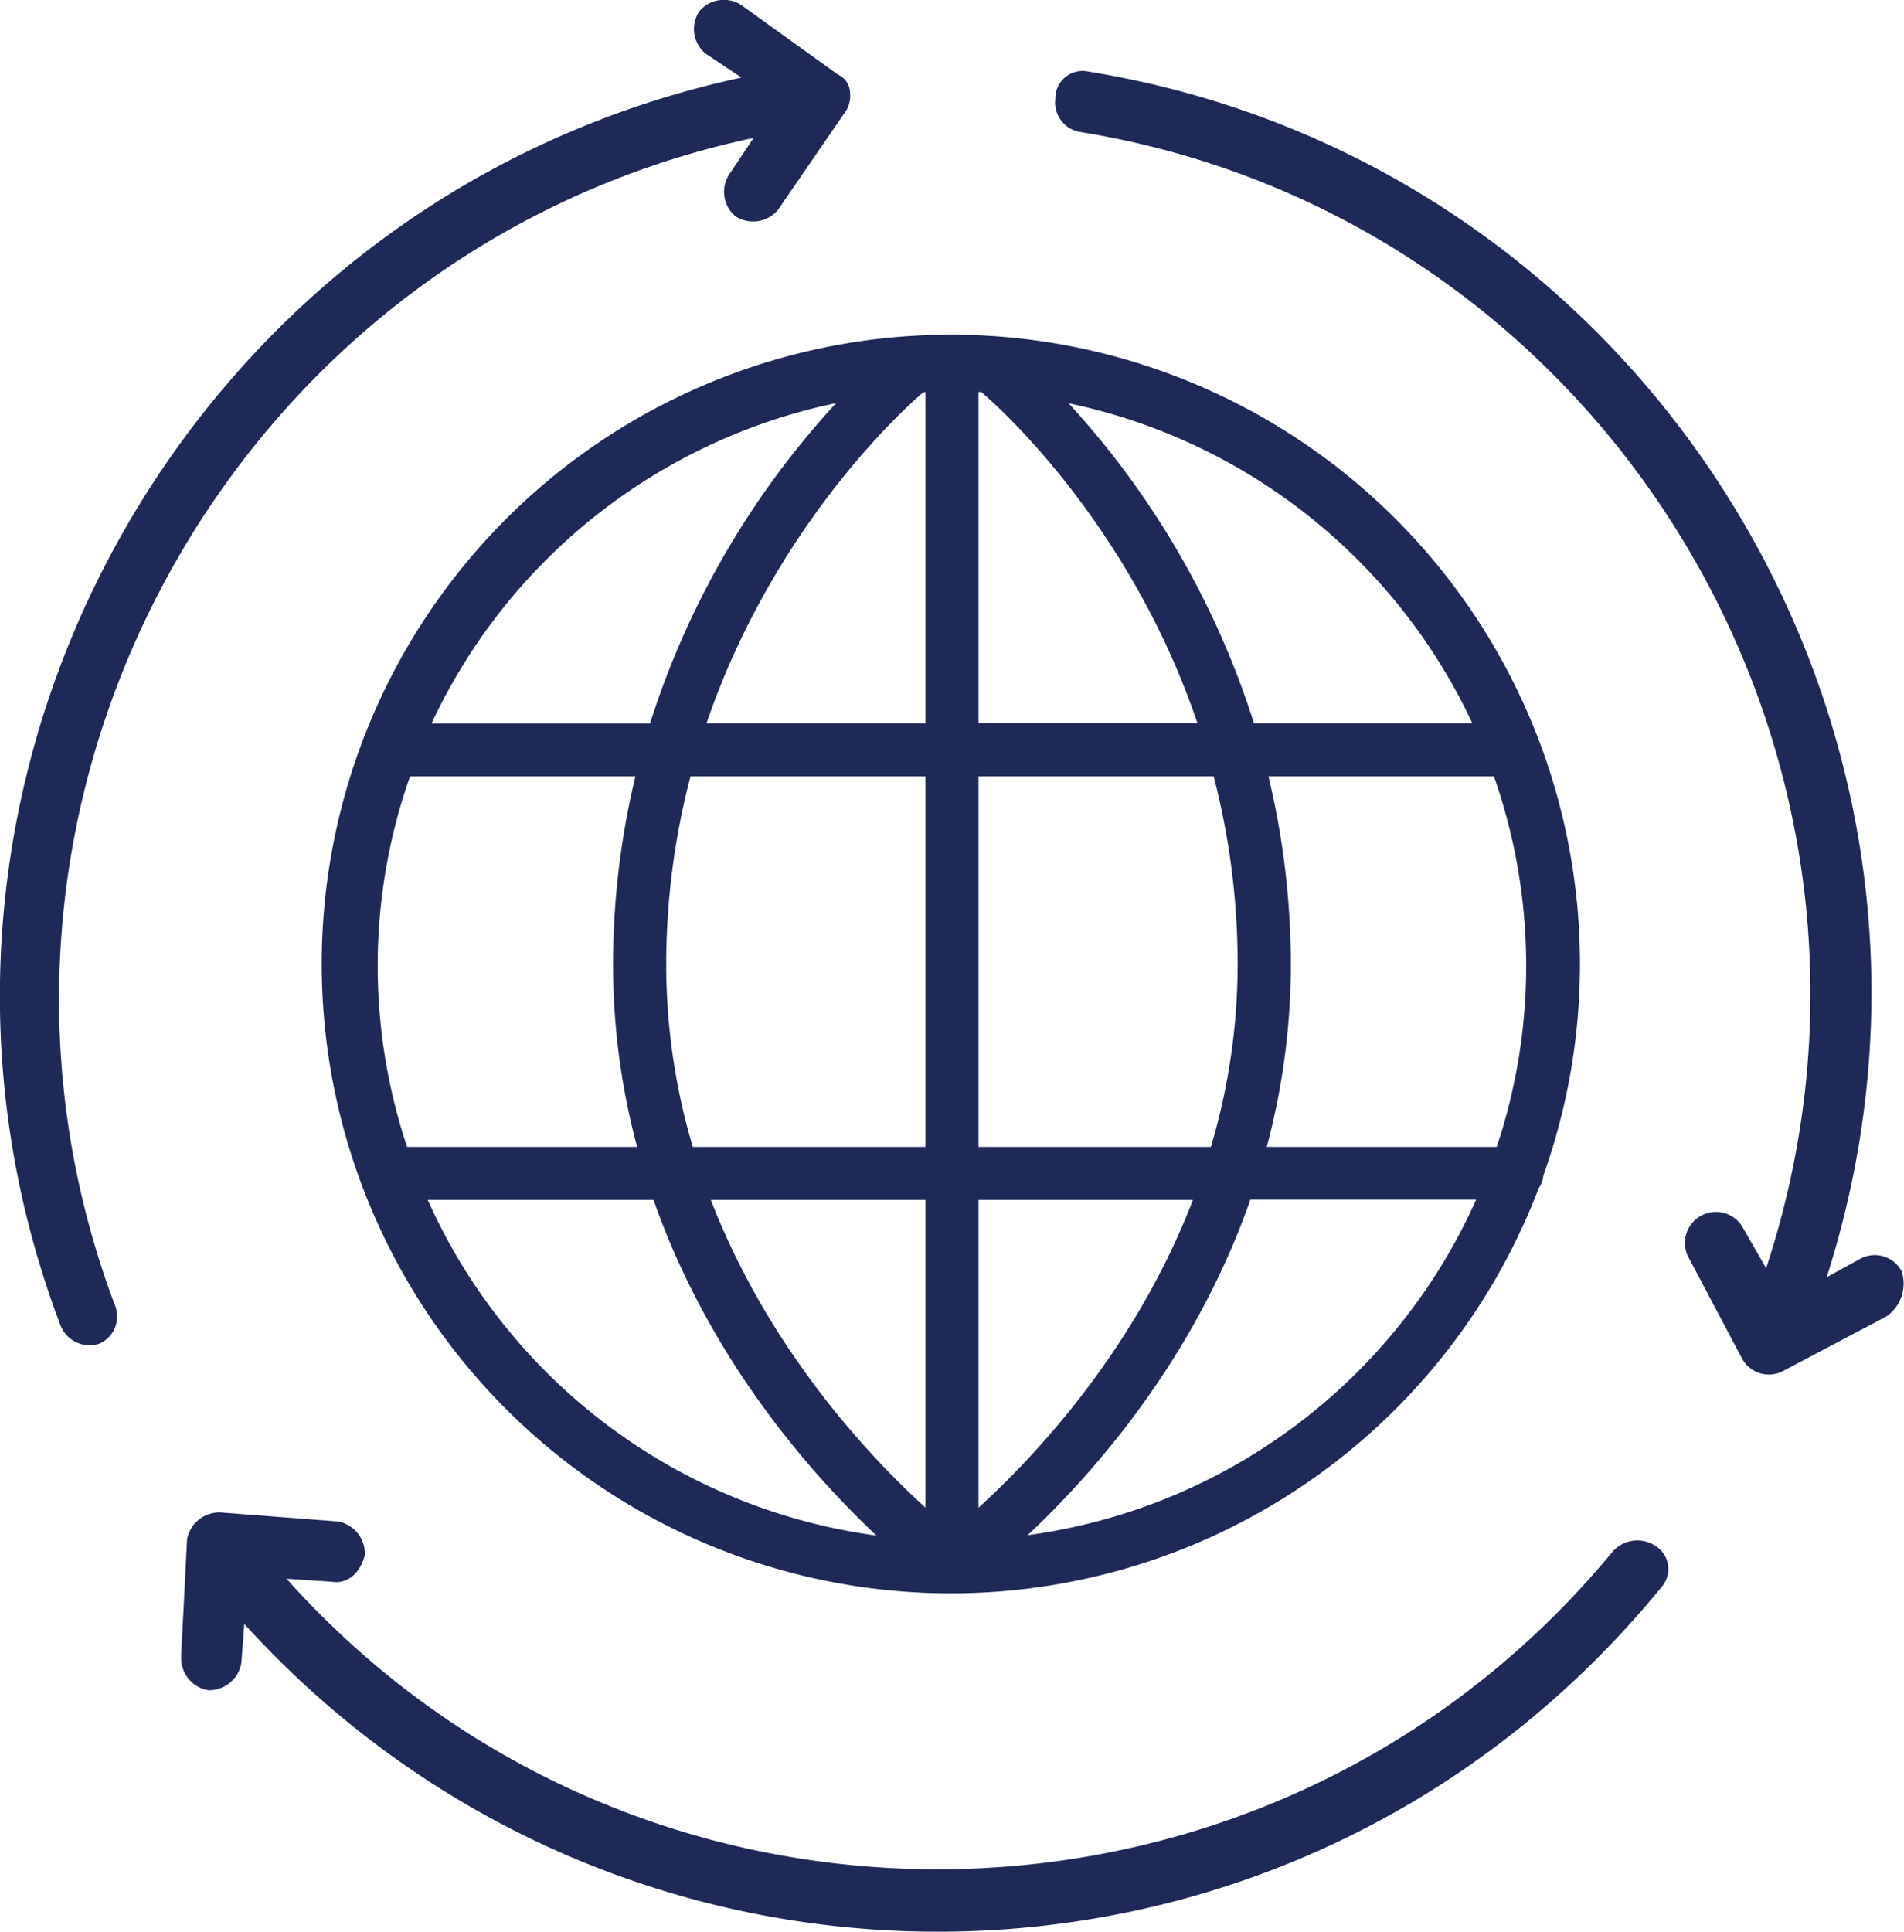 <svg xmlns="http://www.w3.org/2000/svg" viewBox="0 0 255.37 259"><defs><style>.cls-1{fill:#1e2957;}</style></defs><title>Asset 9</title><g id="Layer_2" data-name="Layer 2"><g id="Layer_1-2" data-name="Layer 1"><path class="cls-1" d="M101.08,18.49l-3.24,4.85A4.28,4.28,0,0,0,98.65,29a4.36,4.36,0,0,0,5.66-.81l8.89-12.94a3.82,3.82,0,0,0,.81-2.82A2.72,2.72,0,0,0,112.39,10L99.46.7a4.29,4.29,0,0,0-5.66.81,4.28,4.28,0,0,0,.81,5.66l4.85,3.23C24.29,26.57-19,106.19,8.12,177.73a4.2,4.2,0,0,0,5.25,2.42h0a4,4,0,0,0,2-5.25C-9.66,108.21,30.75,33.44,101.08,18.49Z"/><path class="cls-1" d="M38.43,211.68l6.06.4c2.43.41,4-1.61,4.45-3.63A4.4,4.4,0,0,0,45.3,204l-15.76-1.21a4.4,4.4,0,0,0-4.45,3.63l-.8,15.77a4.39,4.39,0,0,0,3.63,4.44A4.4,4.4,0,0,0,32.37,223l.4-5.26c51.33,56.58,141.06,55,190-4.85a3.66,3.66,0,0,0-.81-5.66h0a4.41,4.41,0,0,0-5.66.81C170.59,263.41,86.12,265,38.43,211.68Z"/><path class="cls-1" d="M255.06,170.45a4.09,4.09,0,0,0-5.66-1.61L245,171.26c23.44-73.15-24.25-149.54-99-161.66a3.65,3.65,0,0,0-4.45,3.63h0a4,4,0,0,0,3.24,4.45C215.05,29,259.51,101.34,236.88,170.05l-3.24-5.66a4.16,4.16,0,0,0-7.27,4l7.27,13.75a4.09,4.09,0,0,0,5.66,1.61L253,176.52A5.36,5.36,0,0,0,255.06,170.45Z"/><path class="cls-1" d="M207,157.63a84.38,84.38,0,1,0-.62,1.68A3.39,3.39,0,0,0,207,157.63ZM112.15,54.05A114.36,114.36,0,0,0,87.19,97H57.88A77.31,77.31,0,0,1,112.15,54.05ZM50.66,129.5A76.43,76.43,0,0,1,55,104.09H85.23a107.85,107.85,0,0,0-3,25.25,94.15,94.15,0,0,0,3.23,24.44H54.6A76.83,76.83,0,0,1,50.66,129.5Zm6.71,31.39H87.66c7.51,21.42,21.15,36.76,29.89,45A77.23,77.23,0,0,1,57.37,160.89Zm66.76,41.26c-7.58-6.9-21-21.16-28.79-41.26h28.79Zm0-48.37H92.92a85.9,85.9,0,0,1-3.56-24.44,99.26,99.26,0,0,1,3.26-25.25h31.51Zm0-56.8H94.76c9.64-28.17,28.84-44.19,29.1-44.4h.27Zm73.36,0h-29.3a114.4,114.4,0,0,0-24.87-42.91A77.31,77.31,0,0,1,197.49,97ZM131.24,52.56h.37c.26.21,19.43,16.17,29,44.4H131.24Zm0,51.53h31.54A100.07,100.07,0,0,1,166,129.34a85.94,85.94,0,0,1-3.59,24.44H131.24Zm0,98.07V160.89H160C152.27,181,138.83,195.25,131.24,202.16Zm6.59,3.68c8.74-8.19,22.37-23.53,29.88-45H198A77.21,77.21,0,0,1,137.83,205.84Zm62.94-52.06H169.9a94.58,94.58,0,0,0,3.23-24.44,108.38,108.38,0,0,0-3-25.25h30.24a76.66,76.66,0,0,1,.38,49.69Z"/></g></g></svg>